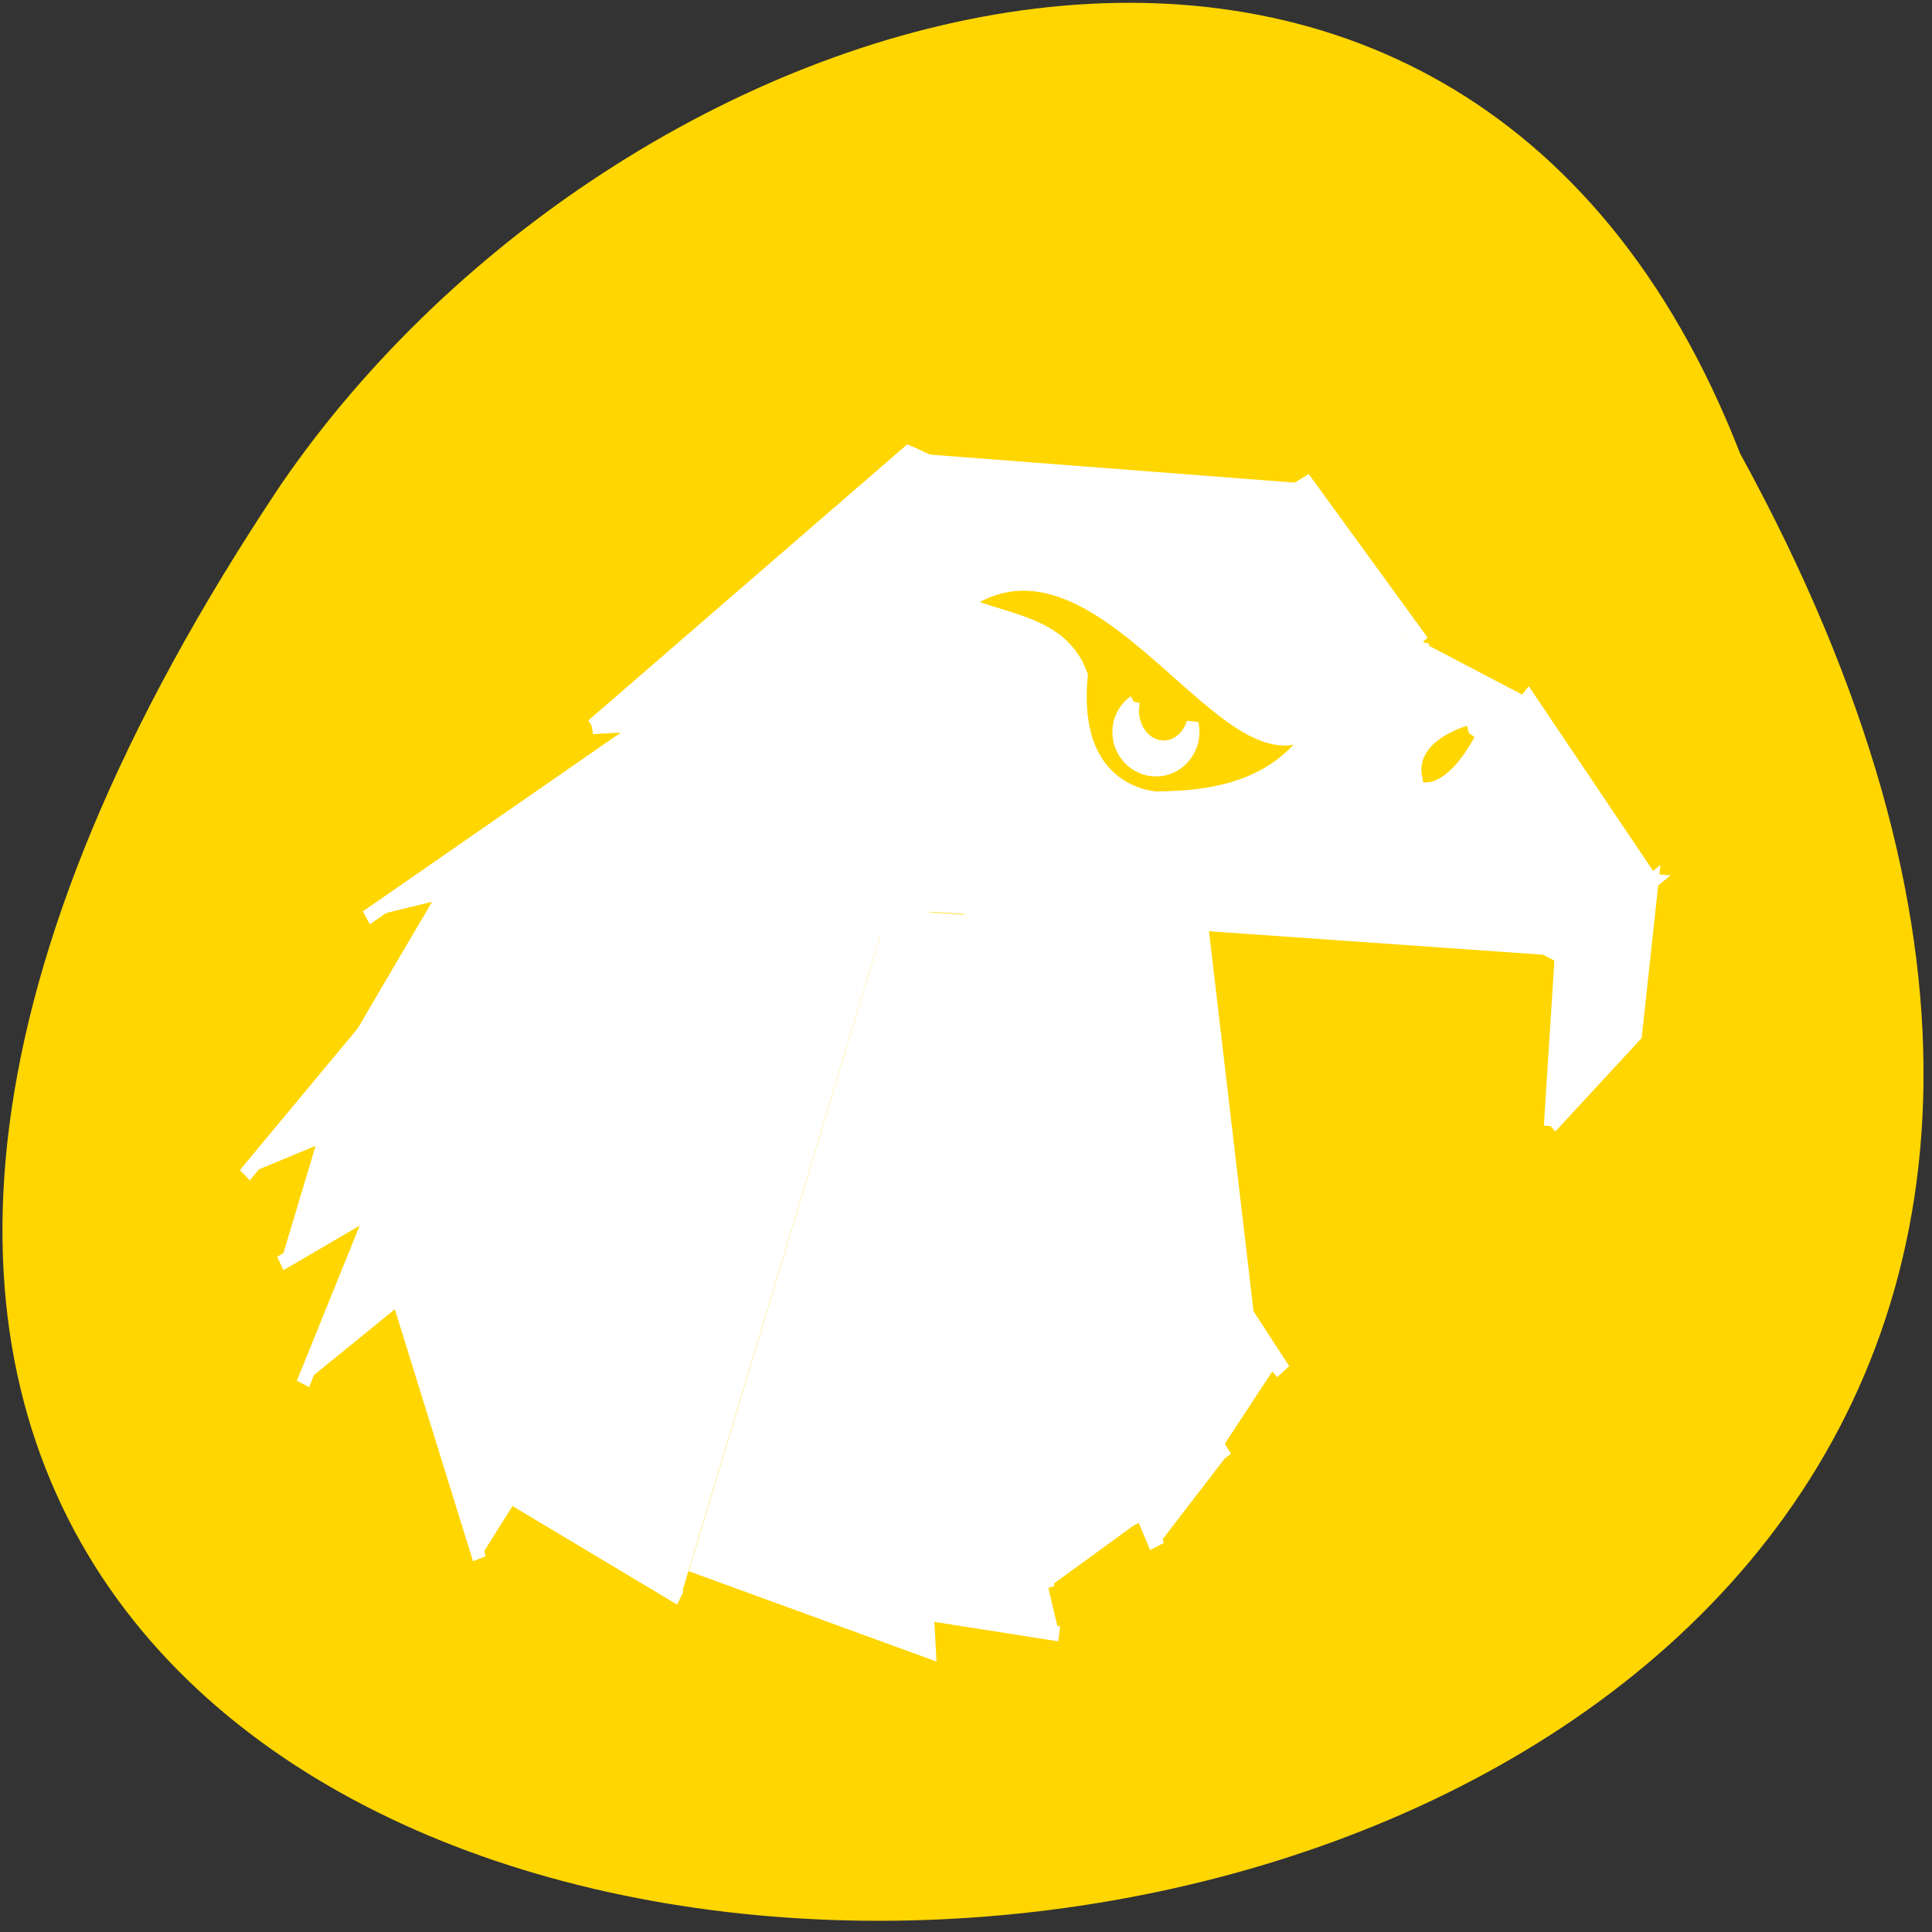 <svg xmlns="http://www.w3.org/2000/svg" viewBox="0 0 16 16"><rect x="0" y="0" width="16" height="16" fill="#333333" stroke="none"/><path d="m 14.41 3.754 c 8.656 15.785 -22.969 16.531 -12.08 0.254 c 2.875 -4.184 9.754 -6.23 12.08 -0.254" fill="#ffd600"/><g transform="matrix(0.112 0 0 0.125 1.927 -21.799)"><g stroke="#fff"><g fill="#fff"><path d="m 48.49 234.57 l -38.849 8.262 l -8.742 9.42"/><path d="m 84.02 231.32 l 20.911 1.471 l -6.679 4.945"/><path d="m 62.65 235.38 l 12.658 28.479 l -21.02 -29.01" stroke-width="1.094"/><path d="m 71.53 235.23 l 3.567 27.26 l -13.952 -28.04" stroke-width="1.086"/><path d="m 65.13 223.09 l 20.771 9.01 l -12.06 -11.704"/><path d="m 95.84 220.64 l -10.176 11.548 l 2.308 -15.241"/><path d="m 98.25 237.73 l -12.519 -5.883 l -37.66 2.723"/><path d="m 9.886 235.2 l 20.806 -12.925 l 53.711 -3.411"/><path d="m 104.93 232.79 l -9.127 -12.143 l -10 11.329"/><path d="m 97.45 249 l 0.804 -11.266 l 6.679 -4.945 l -1.224 10.14 l -6.259 6.071"/><path d="m 87.969 216.95 l -8.532 -10.515 l -10.595 5.915"/><path d="m 49.959 204.4 l 19.267 7.98 l 10.281 -5.946"/><path d="m 26.6 222.52 l 23.359 -18.12 l 19.477 7.886"/><path d="m 87.969 216.95 l -14.197 3.599 l -4.476 -8.262"/><path d="m 88.04 216.92 l -15 3.63 l 12.763 11.423"/><path d="m 66.25 230.82 l 19.967 1.189 l -21.12 -9.04"/><path d="m 71.39 216.01 l -44.794 6.509 c 2.658 -0.939 42.731 -10.265 42.731 -10.265"/><path d="m 66.36 230.82 l -56.718 12.02 l 55.53 -19.904"/><path d="m 48.56 234.57 l 17.869 -3.787 l 19.337 1.158"/><path d="m 48.49 234.57 l 24.722 27.01 c -8.357 -8.7 -14.477 -14.99 -24.722 -27.01"/><path d="m 65.13 222.96 l -49.689 11.02 l -5.805 8.857"/><path d="m 3.522 258.1 l 44.969 -23.534 l -42.35 15.71"/><path d="m 5.2 266.08 l 5.245 -11.611 l 38.05 -19.904"/><path d="m 18.243 277.66 l -5.91 -17.06 l 36.16 -26.04"/><path d="m 76.53 264.77 l -4.406 6.01 l -23.568 -36.15" stroke-width="1.123"/><path d="m 68.35 276.85 l -19.792 -42.22 l 24.792 36.396" stroke-width="1.128"/><path d="m 33.1 280.26 l -12.134 -6.509 l 27.52 -39.18"/><path d="m 66.6 275.47 l -18.11 -40.903 l 11.784 45.03"/><path d="m 48.49 234.57 l 3.01 49.2 l -17.624 -5.758"/><path d="m 48.49 234.57 l 2.832 46.692 l 9.791 1.377"/><path d="m 71.36 215.36 l 2.553 4.882 l -47.31 2.285"/></g><path d="m 53.631 214.39 c 11.434 -7.699 21.61 15.961 27.66 6.353 c -2.623 6.196 -8.777 6.76 -13.04 6.791 c 0 0 -6.574 -0.25 -5.735 -8.356 c -1.399 -3.442 -5.91 -3.38 -8.882 -4.757" fill="#ffd600" stroke-width="1.417"/><path d="m 66.64 220.89 c -0.734 0.469 -1.154 1.221 -1.154 2 c 0 1.377 1.259 2.504 2.797 2.504 c 1.504 0 2.762 -1.127 2.762 -2.504 c 0 -0.188 -0.035 -0.376 -0.07 -0.595 c -0.35 0.97 -1.189 1.596 -2.133 1.596 c -1.259 0 -2.273 -1.095 -2.273 -2.441 c 0 -0.188 0.035 -0.376 0.07 -0.563" fill="#fff" stroke-width="0.881"/></g><path d="m 91.4 222.96 c 0 0 -3.392 0.876 -2.972 2.754 c 0 0 1.364 -0.094 2.972 -2.754" fill="#ffd600" stroke="#ffd600"/><path d="m 55.799 235.1 l 21.855 30.14 l -29.13 -30.607" fill="#fff" stroke="#fff" stroke-width="1.153"/></g></svg>